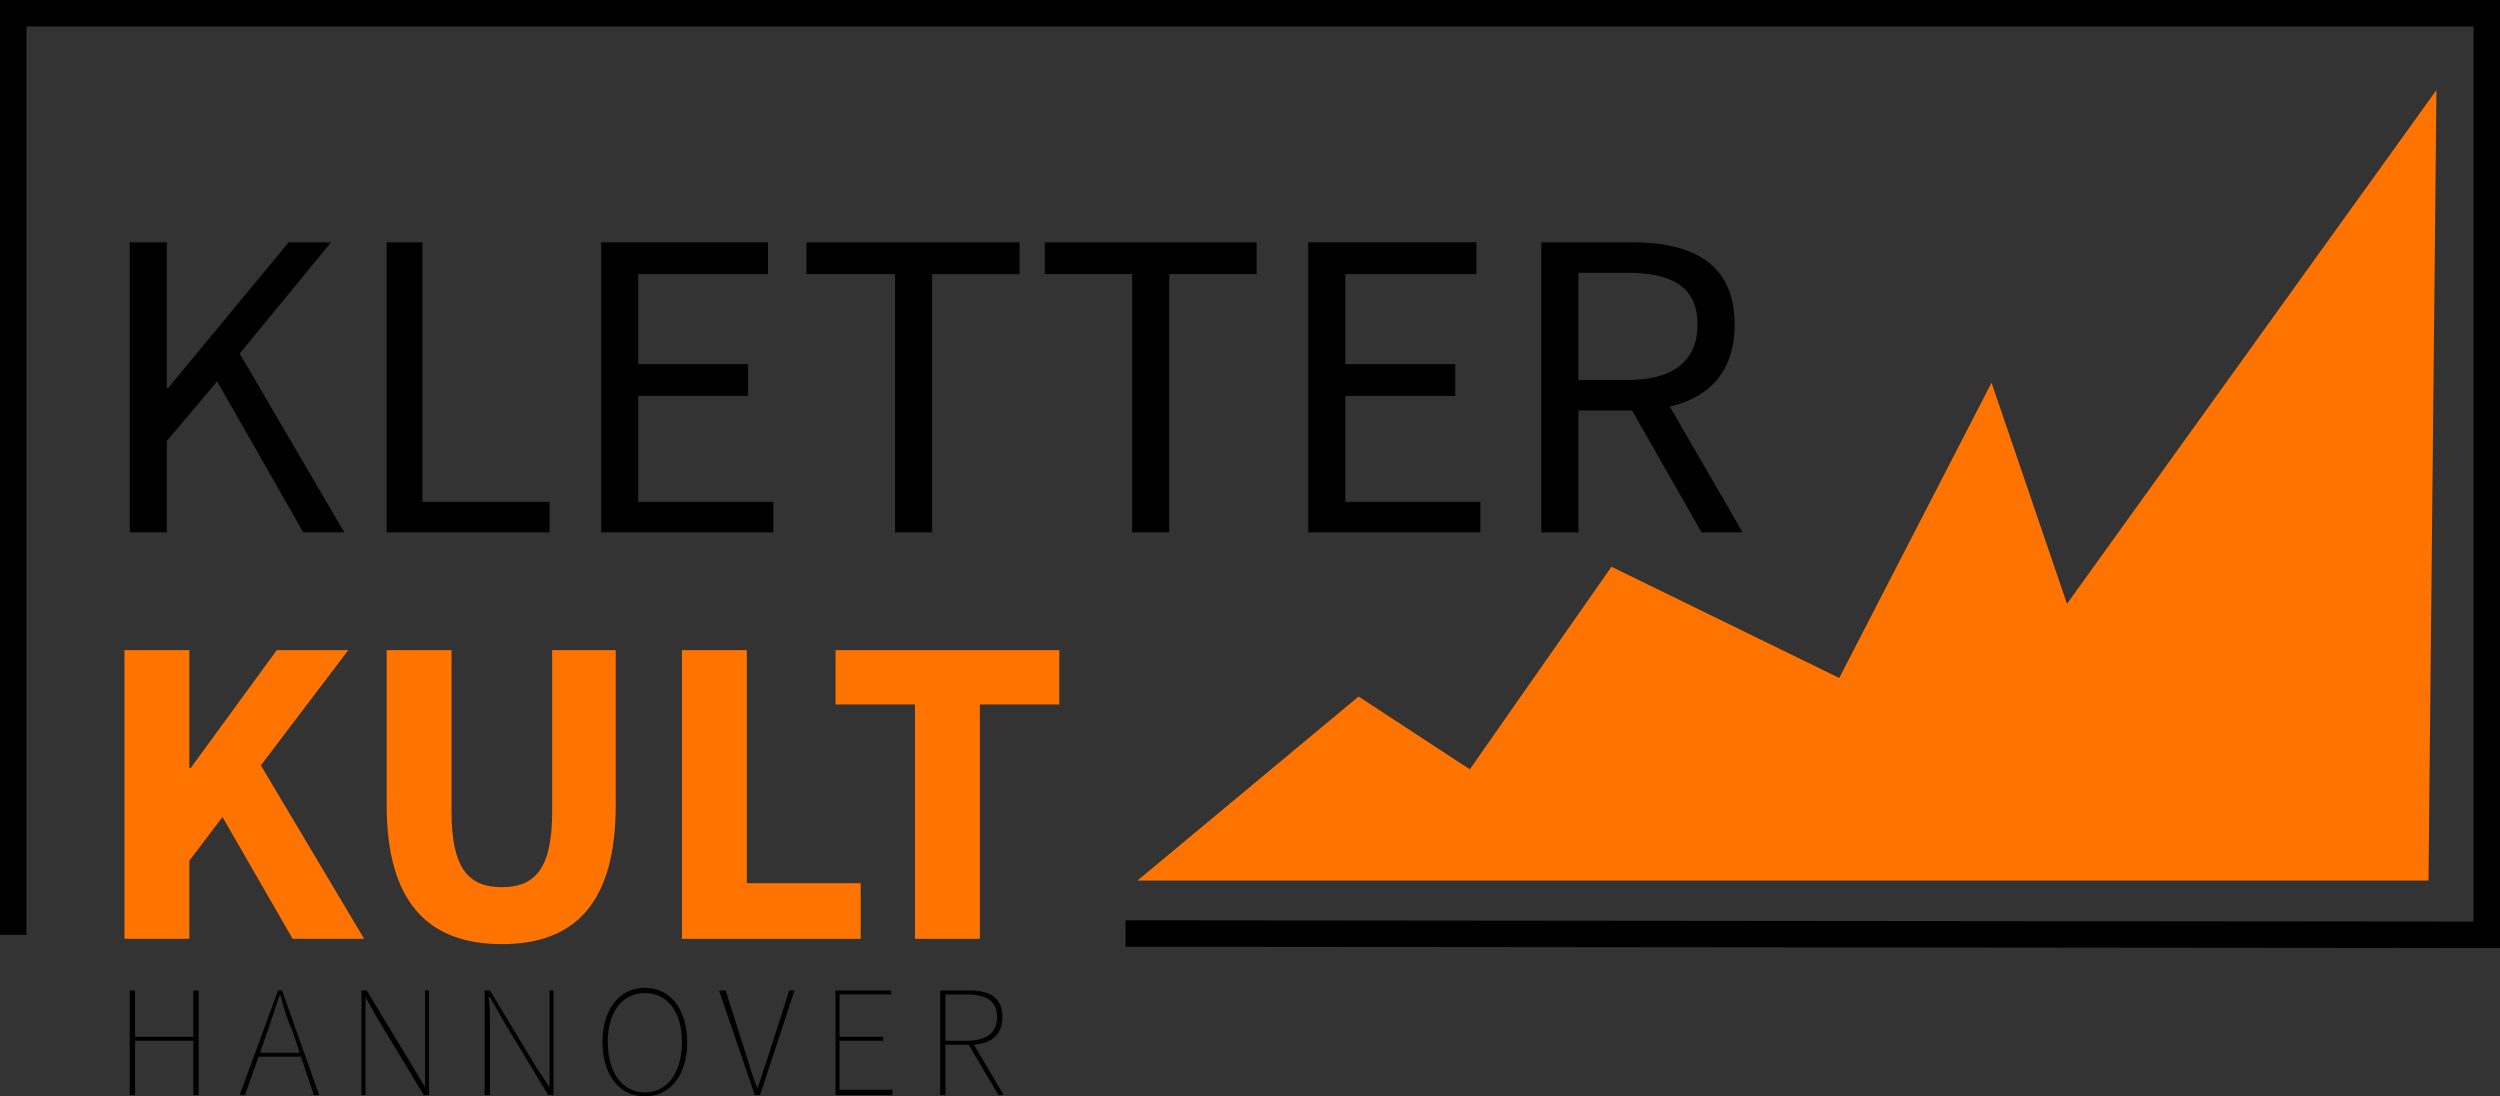 <?xml version="1.0" encoding="utf-8"?>
<!-- Generator: Adobe Illustrator 26.2.1, SVG Export Plug-In . SVG Version: 6.00 Build 0)  -->
<svg version="1.1" id="Ebene_1" xmlns="http://www.w3.org/2000/svg" xmlns:xlink="http://www.w3.org/1999/xlink" x="0px" y="0px"
	 viewBox="0 0 188.8 82.8" style="enable-background:new 0 0 188.8 82.8;" xml:space="preserve">
<rect x="0" y="0" width="188.8" height="82.8" fill="#333333" stroke="none"/>
<style type="text/css">
	.st0{fill:none;stroke:#000000;stroke-width:1.999;stroke-miterlimit:9.997;}
	.st1{fill:#FF7300;}
	.st2{stroke:#FFFFFF;stroke-width:1;stroke-miterlimit:9.997;}
</style>
<polyline class="st0" points="85,70.5 187.8,70.6 187.8,1 1,1 1,70.6 "/>
<g>
	<path d="M9.8,18.3h2.8v11h0.1l9.1-11H25l-6.9,8.4L26,40.2h-3.1l-6.5-11.4l-3.8,4.5v6.9H9.8V18.3z"/>
	<path d="M29.2,18.3h2.7v19.6h9.6v2.3H29.2V18.3z"/>
	<path d="M45.4,18.3H58v2.4h-9.8v6.8h8.3v2.4h-8.3v8h10.2v2.3h-13V18.3z"/>
	<path d="M67.6,20.7h-6.7v-2.4H77v2.4h-6.6v19.5h-2.8V20.7z"/>
	<path d="M85.5,20.7h-6.6v-2.4h16v2.4h-6.6v19.5h-2.8V20.7z"/>
	<path d="M98.8,18.3h12.7v2.4h-9.9v6.8h8.3v2.4h-8.3v8h10.2v2.3h-13L98.8,18.3z"/>
	<path d="M116.4,18.3h6.9c4.5,0,7.7,1.6,7.7,6.2s-3.2,6.5-7.7,6.5h-4.1v9.2h-2.8L116.4,18.3z M122.9,28.7c3.4,0,5.3-1.4,5.3-4.2
		s-1.9-3.9-5.3-3.9h-3.7v8.1H122.9z M122.8,30.2l2.2-1.4l6.6,11.4h-3.1L122.8,30.2z"/>
	<path class="st1" d="M9.4,49.1h4.9V58h0.1l6.5-8.9h5.4l-6.6,8.7l7.8,13.1h-5.4l-5.3-9.2L14.3,65v5.9H9.4V49.1z"/>
	<path class="st1" d="M29.2,60.8V49.1h4.9v12.2c0,4.3,1.3,5.7,3.8,5.7s3.8-1.4,3.8-5.7V49.1h4.8v11.7c0,7.3-3,10.5-8.6,10.5
		S29.2,68.1,29.2,60.8z"/>
	<path class="st1" d="M51.5,49.1h4.9v17.6H65v4.2H51.5V49.1z"/>
	<path class="st1" d="M69.1,53.2h-6v-4.1H80v4.1h-6v17.7h-4.9V53.2z"/>
</g>
<polygon class="st1" points="85.9,66.5 102.6,52.6 111,58.1 121.7,42.8 138.9,51.2 150.4,28.9 156.1,45.6 184,6.8 183.4,66.5 "/>
<path class="st2" d="M140.1,50.4"/>
<path class="st2" d="M154,61.6"/>
<g>
	<path d="M9.8,74.8h0.4v3.5h4.4v-3.5H15v7.9h-0.4v-4.1h-4.4v4.1H9.8L9.8,74.8z"/>
	<path d="M21,74.8h0.3l2.8,7.9h-0.4l-1.6-4.8c-0.4-0.9-0.7-1.8-0.9-2.7h-0.1l-0.9,2.7l-1.7,4.8h-0.4L21,74.8z M19.4,79.5h3.5v0.3
		h-3.5V79.5z"/>
	<path d="M27.3,74.8h0.4l3.5,5.8l0.9,1.5l0,0v-7.3h0.3v7.9H32l-3.5-5.8l-0.9-1.6l0,0v7.4h-0.3V74.8z"/>
	<path d="M36.6,74.8H37l3.5,5.8l1,1.5l0,0v-7.3h0.3v7.9h-0.4l-3.5-5.8L37,75.3h-0.1C37,76,37,76.7,37,77.5v5.2h-0.4V74.8z"/>
	<path d="M45.5,78.7c0-2.5,1.3-4.1,3.2-4.1c1.9,0,3.2,1.6,3.2,4.1s-1.3,4.1-3.2,4.1C46.8,82.8,45.5,81.2,45.5,78.7z M51.5,78.7
		c0-2.3-1.1-3.7-2.8-3.7c-1.7,0-2.8,1.4-2.8,3.7s1.1,3.8,2.8,3.8C50.4,82.5,51.5,81,51.5,78.7z"/>
	<path d="M54.3,74.8h0.5l1.5,4.7c0.3,1,0.5,1.7,0.9,2.7l0,0l0.9-2.7l1.5-4.7H60l-2.6,7.9H57L54.3,74.8z"/>
	<path d="M63.1,74.8h4.2v0.3h-3.9v3.2h3.3v0.3h-3.3v3.7h4v0.4h-4.3V74.8z"/>
	<path d="M71,74.8h2.2c1.5,0,2.5,0.5,2.5,2c0,1.5-1,2.1-2.5,2.1h-1.8v3.8H71V74.8z M73,78.6c1.5,0,2.3-0.6,2.3-1.8s-0.8-1.7-2.3-1.7
		h-1.6v3.5H73z M73.1,78.8h0.4l2.3,3.9h-0.4L73.1,78.8z"/>
</g>
</svg>
